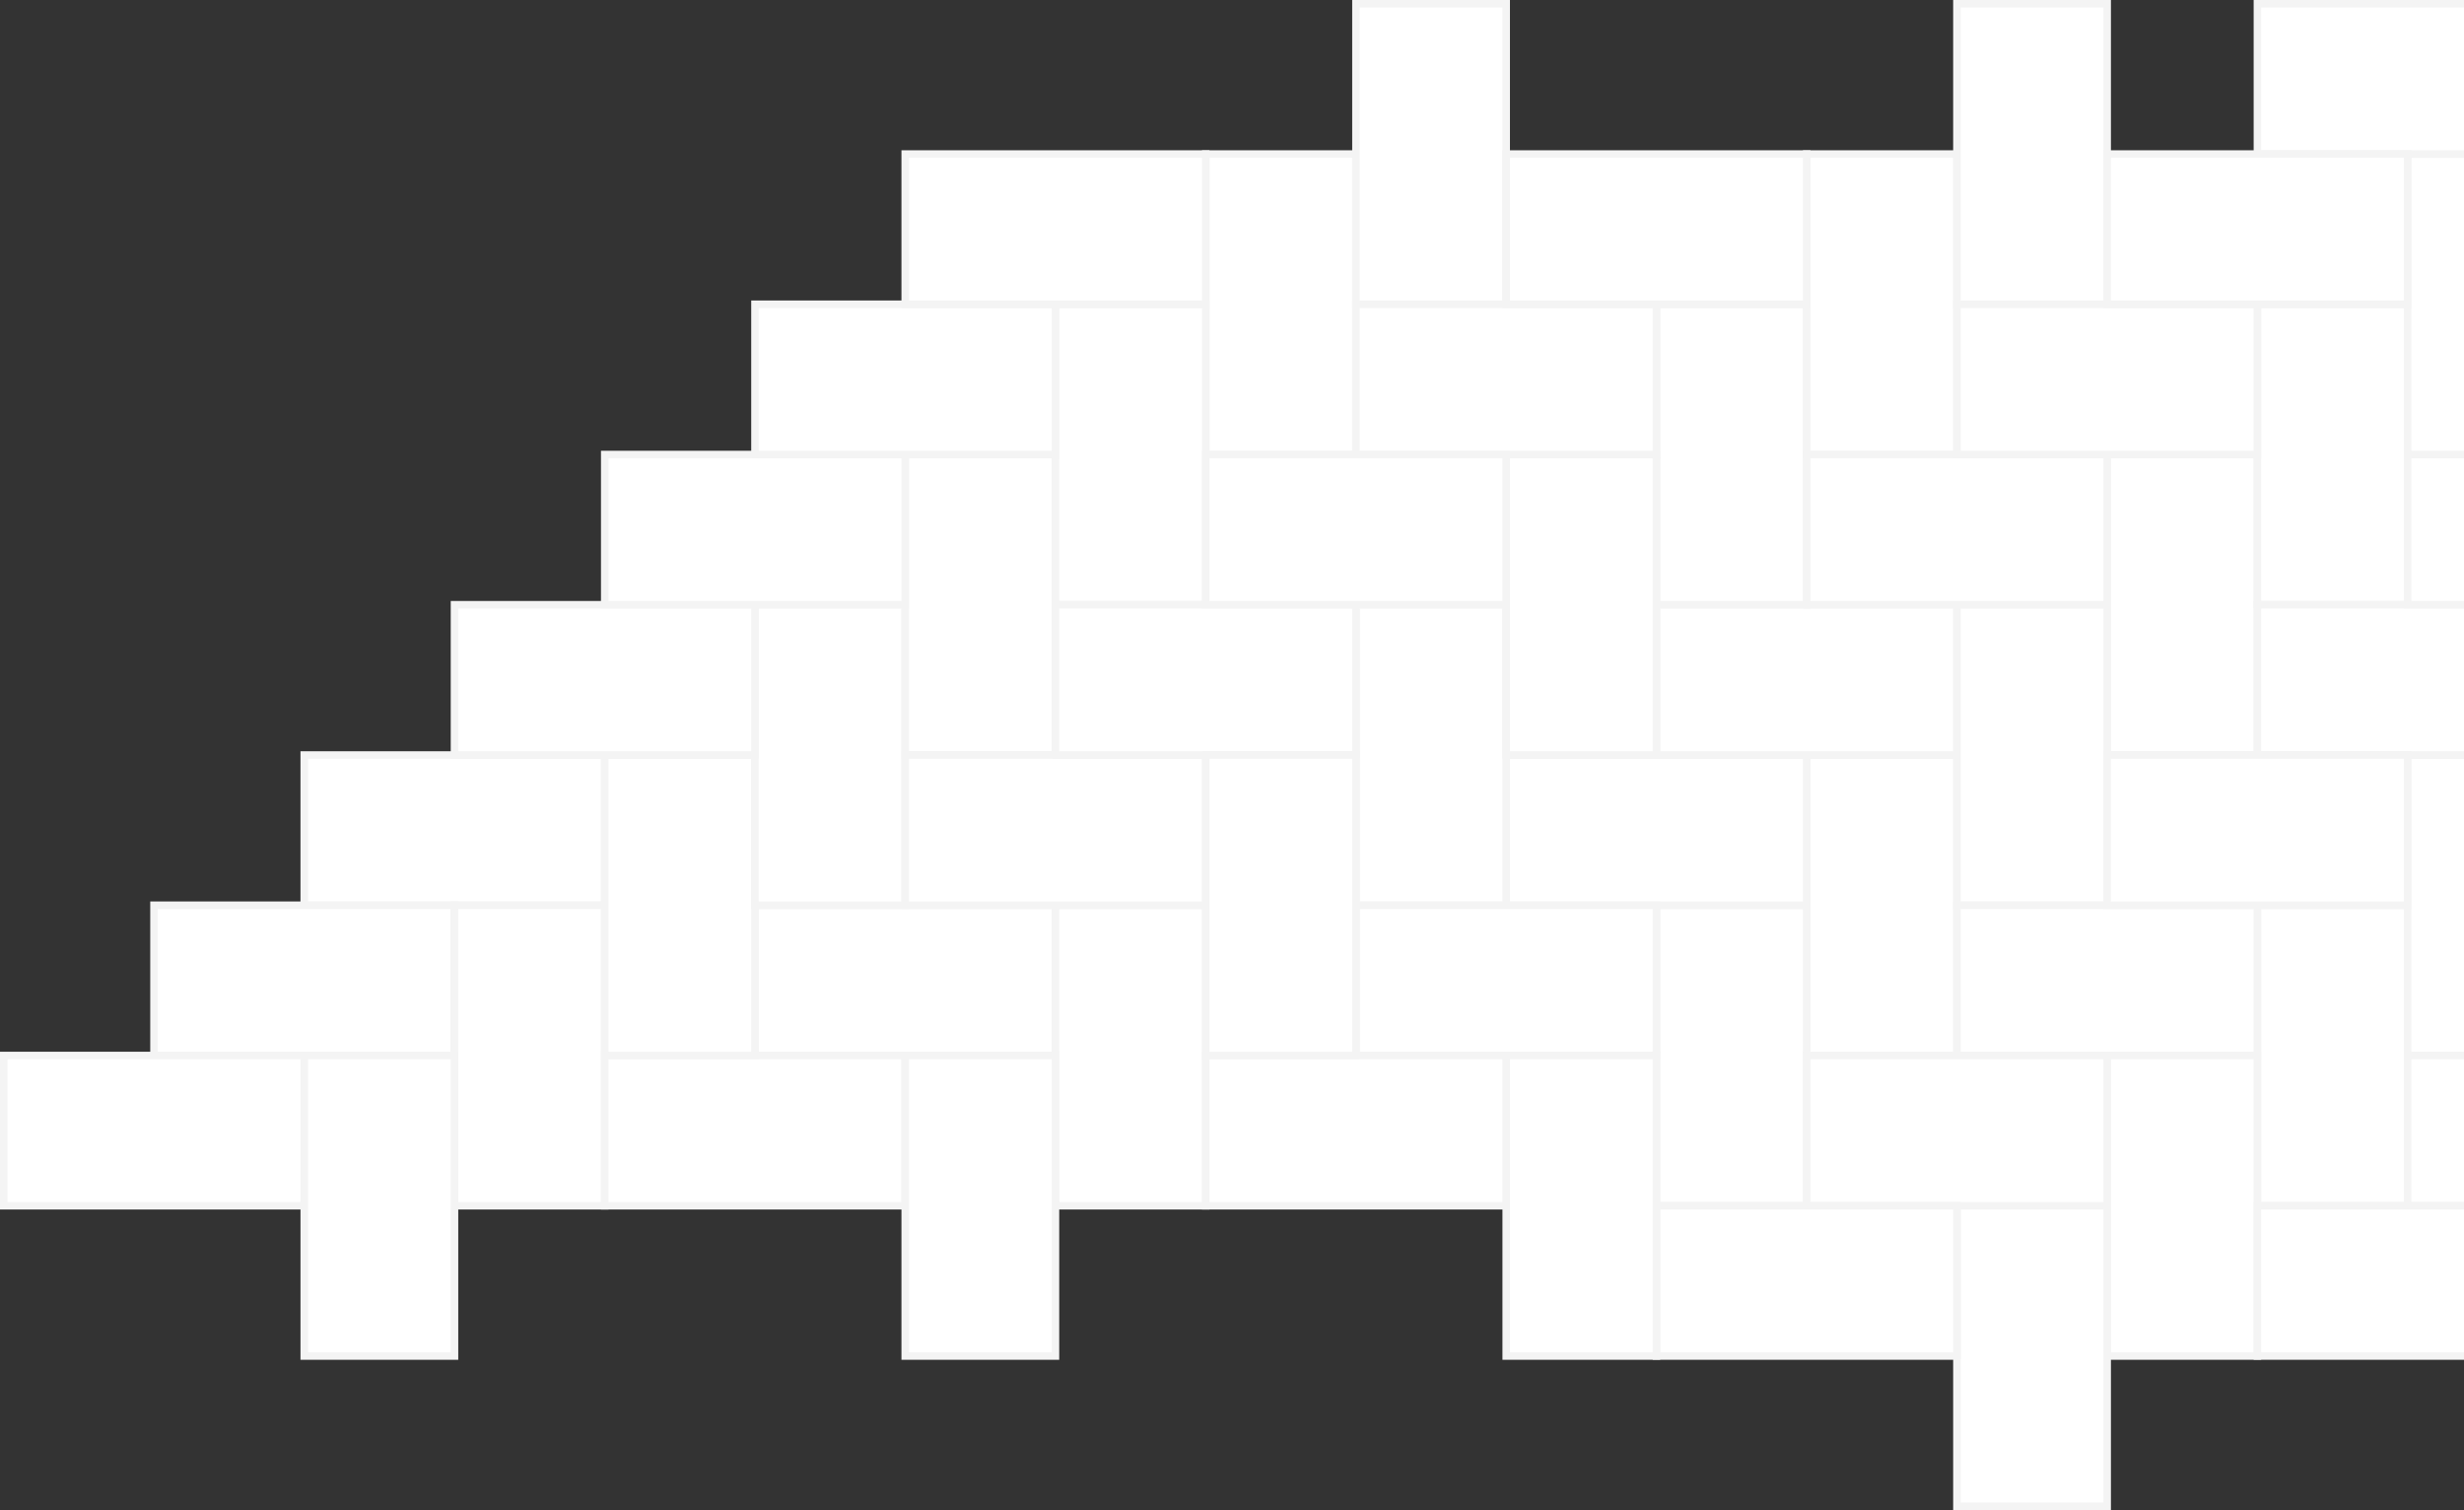 <svg width="656" height="402" viewBox="0 0 656 402" fill="none" xmlns="http://www.w3.org/2000/svg">
<rect x="0" y="0" width="656" height="402" fill="#333333" stroke="none"/>
<rect x="601" y="201" width="40" height="80" transform="rotate(180 601 201)" fill="white" stroke="#F4F4F4" stroke-width="2"/>
<rect x="641" y="161" width="40" height="80" transform="rotate(180 641 161)" fill="white" stroke="#F4F4F4" stroke-width="2"/>
<rect x="521" y="281" width="40" height="80" transform="rotate(180 521 281)" fill="white" stroke="#F4F4F4" stroke-width="2"/>
<rect x="481" y="321" width="40" height="80" transform="rotate(180 481 321)" fill="white" stroke="#F4F4F4" stroke-width="2"/>
<rect x="401" y="241" width="40" height="80" transform="rotate(-90 401 241)" fill="white" stroke="#F4F4F4" stroke-width="2"/>
<rect x="201" y="281" width="40" height="80" transform="rotate(-90 201 281)" fill="white" stroke="#F4F4F4" stroke-width="2"/>
<rect x="81" y="241" width="40" height="80" transform="rotate(-90 81 241)" fill="white" stroke="#F4F4F4" stroke-width="2"/>
<rect x="41" y="281" width="40" height="80" transform="rotate(-90 41 281)" fill="white" stroke="#F4F4F4" stroke-width="2"/>
<rect x="441" y="201" width="40" height="80" transform="rotate(-90 441 201)" fill="white" stroke="#F4F4F4" stroke-width="2"/>
<rect x="641" y="321" width="40" height="80" transform="rotate(180 641 321)" fill="white" stroke="#F4F4F4" stroke-width="2"/>
<rect x="681" y="281" width="40" height="80" transform="rotate(180 681 281)" fill="white" stroke="#F4F4F4" stroke-width="2"/>
<rect x="681" y="161" width="40" height="80" transform="rotate(90 681 161)" fill="white" stroke="#F4F4F4" stroke-width="2"/>
<rect x="721" y="121" width="40" height="80" transform="rotate(90 721 121)" fill="white" stroke="#F4F4F4" stroke-width="2"/>
<rect x="681" y="121" width="40" height="80" transform="rotate(180 681 121)" fill="white" stroke="#F4F4F4" stroke-width="2"/>
<rect x="681" y="1" width="40" height="80" transform="rotate(90 681 1)" fill="white" stroke="#F4F4F4" stroke-width="2"/>
<rect x="721" y="281" width="40" height="80" transform="rotate(90 721 281)" fill="white" stroke="#F4F4F4" stroke-width="2"/>
<rect x="161" y="321" width="40" height="80" transform="rotate(180 161 321)" fill="white" stroke="#F4F4F4" stroke-width="2"/>
<rect x="1" y="321" width="40" height="80" transform="rotate(-90 1 321)" fill="white" stroke="#F4F4F4" stroke-width="2"/>
<rect x="121" y="361" width="40" height="80" transform="rotate(180 121 361)" fill="white" stroke="#F4F4F4" stroke-width="2"/>
<rect x="321" y="321" width="40" height="80" transform="rotate(180 321 321)" fill="white" stroke="#F4F4F4" stroke-width="2"/>
<rect x="161" y="321" width="40" height="80" transform="rotate(-90 161 321)" fill="white" stroke="#F4F4F4" stroke-width="2"/>
<rect x="281" y="361" width="40" height="80" transform="rotate(180 281 361)" fill="white" stroke="#F4F4F4" stroke-width="2"/>
<rect x="201" y="281" width="40" height="80" transform="rotate(180 201 281)" fill="white" stroke="#F4F4F4" stroke-width="2"/>
<rect x="241" y="241" width="40" height="80" transform="rotate(180 241 241)" fill="white" stroke="#F4F4F4" stroke-width="2"/>
<rect x="281" y="201" width="40" height="80" transform="rotate(180 281 201)" fill="white" stroke="#F4F4F4" stroke-width="2"/>
<rect x="561" y="241" width="40" height="80" transform="rotate(180 561 241)" fill="white" stroke="#F4F4F4" stroke-width="2"/>
<rect x="521" y="281" width="40" height="80" transform="rotate(-90 521 281)" fill="white" stroke="#F4F4F4" stroke-width="2"/>
<rect x="601" y="361" width="40" height="80" transform="rotate(180 601 361)" fill="white" stroke="#F4F4F4" stroke-width="2"/>
<rect x="561" y="401" width="40" height="80" transform="rotate(180 561 401)" fill="white" stroke="#F4F4F4" stroke-width="2"/>
<rect x="481" y="321" width="40" height="80" transform="rotate(-90 481 321)" fill="white" stroke="#F4F4F4" stroke-width="2"/>
<rect x="601" y="361" width="40" height="80" transform="rotate(-90 601 361)" fill="white" stroke="#F4F4F4" stroke-width="2"/>
<rect x="441" y="361" width="40" height="80" transform="rotate(-90 441 361)" fill="white" stroke="#F4F4F4" stroke-width="2"/>
<rect x="561" y="241" width="40" height="80" transform="rotate(-90 561 241)" fill="white" stroke="#F4F4F4" stroke-width="2"/>
<rect x="401" y="241" width="40" height="80" transform="rotate(180 401 241)" fill="white" stroke="#F4F4F4" stroke-width="2"/>
<rect x="361" y="121" width="40" height="80" transform="rotate(180 361 121)" fill="white" stroke="#F4F4F4" stroke-width="2"/>
<rect x="321" y="161" width="40" height="80" transform="rotate(180 321 161)" fill="white" stroke="#F4F4F4" stroke-width="2"/>
<rect x="241" y="241" width="40" height="80" transform="rotate(-90 241 241)" fill="white" stroke="#F4F4F4" stroke-width="2"/>
<rect x="121" y="201" width="40" height="80" transform="rotate(-90 121 201)" fill="white" stroke="#F4F4F4" stroke-width="2"/>
<rect x="161" y="161" width="40" height="80" transform="rotate(-90 161 161)" fill="white" stroke="#F4F4F4" stroke-width="2"/>
<rect x="361" y="281" width="40" height="80" transform="rotate(-90 361 281)" fill="white" stroke="#F4F4F4" stroke-width="2"/>
<rect x="441" y="361" width="40" height="80" transform="rotate(180 441 361)" fill="white" stroke="#F4F4F4" stroke-width="2"/>
<rect x="321" y="321" width="40" height="80" transform="rotate(-90 321 321)" fill="white" stroke="#F4F4F4" stroke-width="2"/>
<rect x="281" y="201" width="40" height="80" transform="rotate(-90 281 201)" fill="white" stroke="#F4F4F4" stroke-width="2"/>
<rect x="481" y="161" width="40" height="80" transform="rotate(180 481 161)" fill="white" stroke="#F4F4F4" stroke-width="2"/>
<rect x="521" y="121" width="40" height="80" transform="rotate(180 521 121)" fill="white" stroke="#F4F4F4" stroke-width="2"/>
<rect x="561" y="81" width="40" height="80" transform="rotate(180 561 81)" fill="white" stroke="#F4F4F4" stroke-width="2"/>
<rect x="401" y="81" width="40" height="80" transform="rotate(180 401 81)" fill="white" stroke="#F4F4F4" stroke-width="2"/>
<rect x="361" y="281" width="40" height="80" transform="rotate(180 361 281)" fill="white" stroke="#F4F4F4" stroke-width="2"/>
<rect x="441" y="201" width="40" height="80" transform="rotate(180 441 201)" fill="white" stroke="#F4F4F4" stroke-width="2"/>
<rect x="361" y="121" width="40" height="80" transform="rotate(-90 361 121)" fill="white" stroke="#F4F4F4" stroke-width="2"/>
<rect x="201" y="121" width="40" height="80" transform="rotate(-90 201 121)" fill="white" stroke="#F4F4F4" stroke-width="2"/>
<rect x="241" y="81" width="40" height="80" transform="rotate(-90 241 81)" fill="white" stroke="#F4F4F4" stroke-width="2"/>
<rect x="401" y="81" width="40" height="80" transform="rotate(-90 401 81)" fill="white" stroke="#F4F4F4" stroke-width="2"/>
<rect x="321" y="161" width="40" height="80" transform="rotate(-90 321 161)" fill="white" stroke="#F4F4F4" stroke-width="2"/>
<rect x="481" y="161" width="40" height="80" transform="rotate(-90 481 161)" fill="white" stroke="#F4F4F4" stroke-width="2"/>
<rect x="521" y="121" width="40" height="80" transform="rotate(-90 521 121)" fill="white" stroke="#F4F4F4" stroke-width="2"/>
<rect x="561" y="81" width="40" height="80" transform="rotate(-90 561 81)" fill="white" stroke="#F4F4F4" stroke-width="2"/>
</svg>
